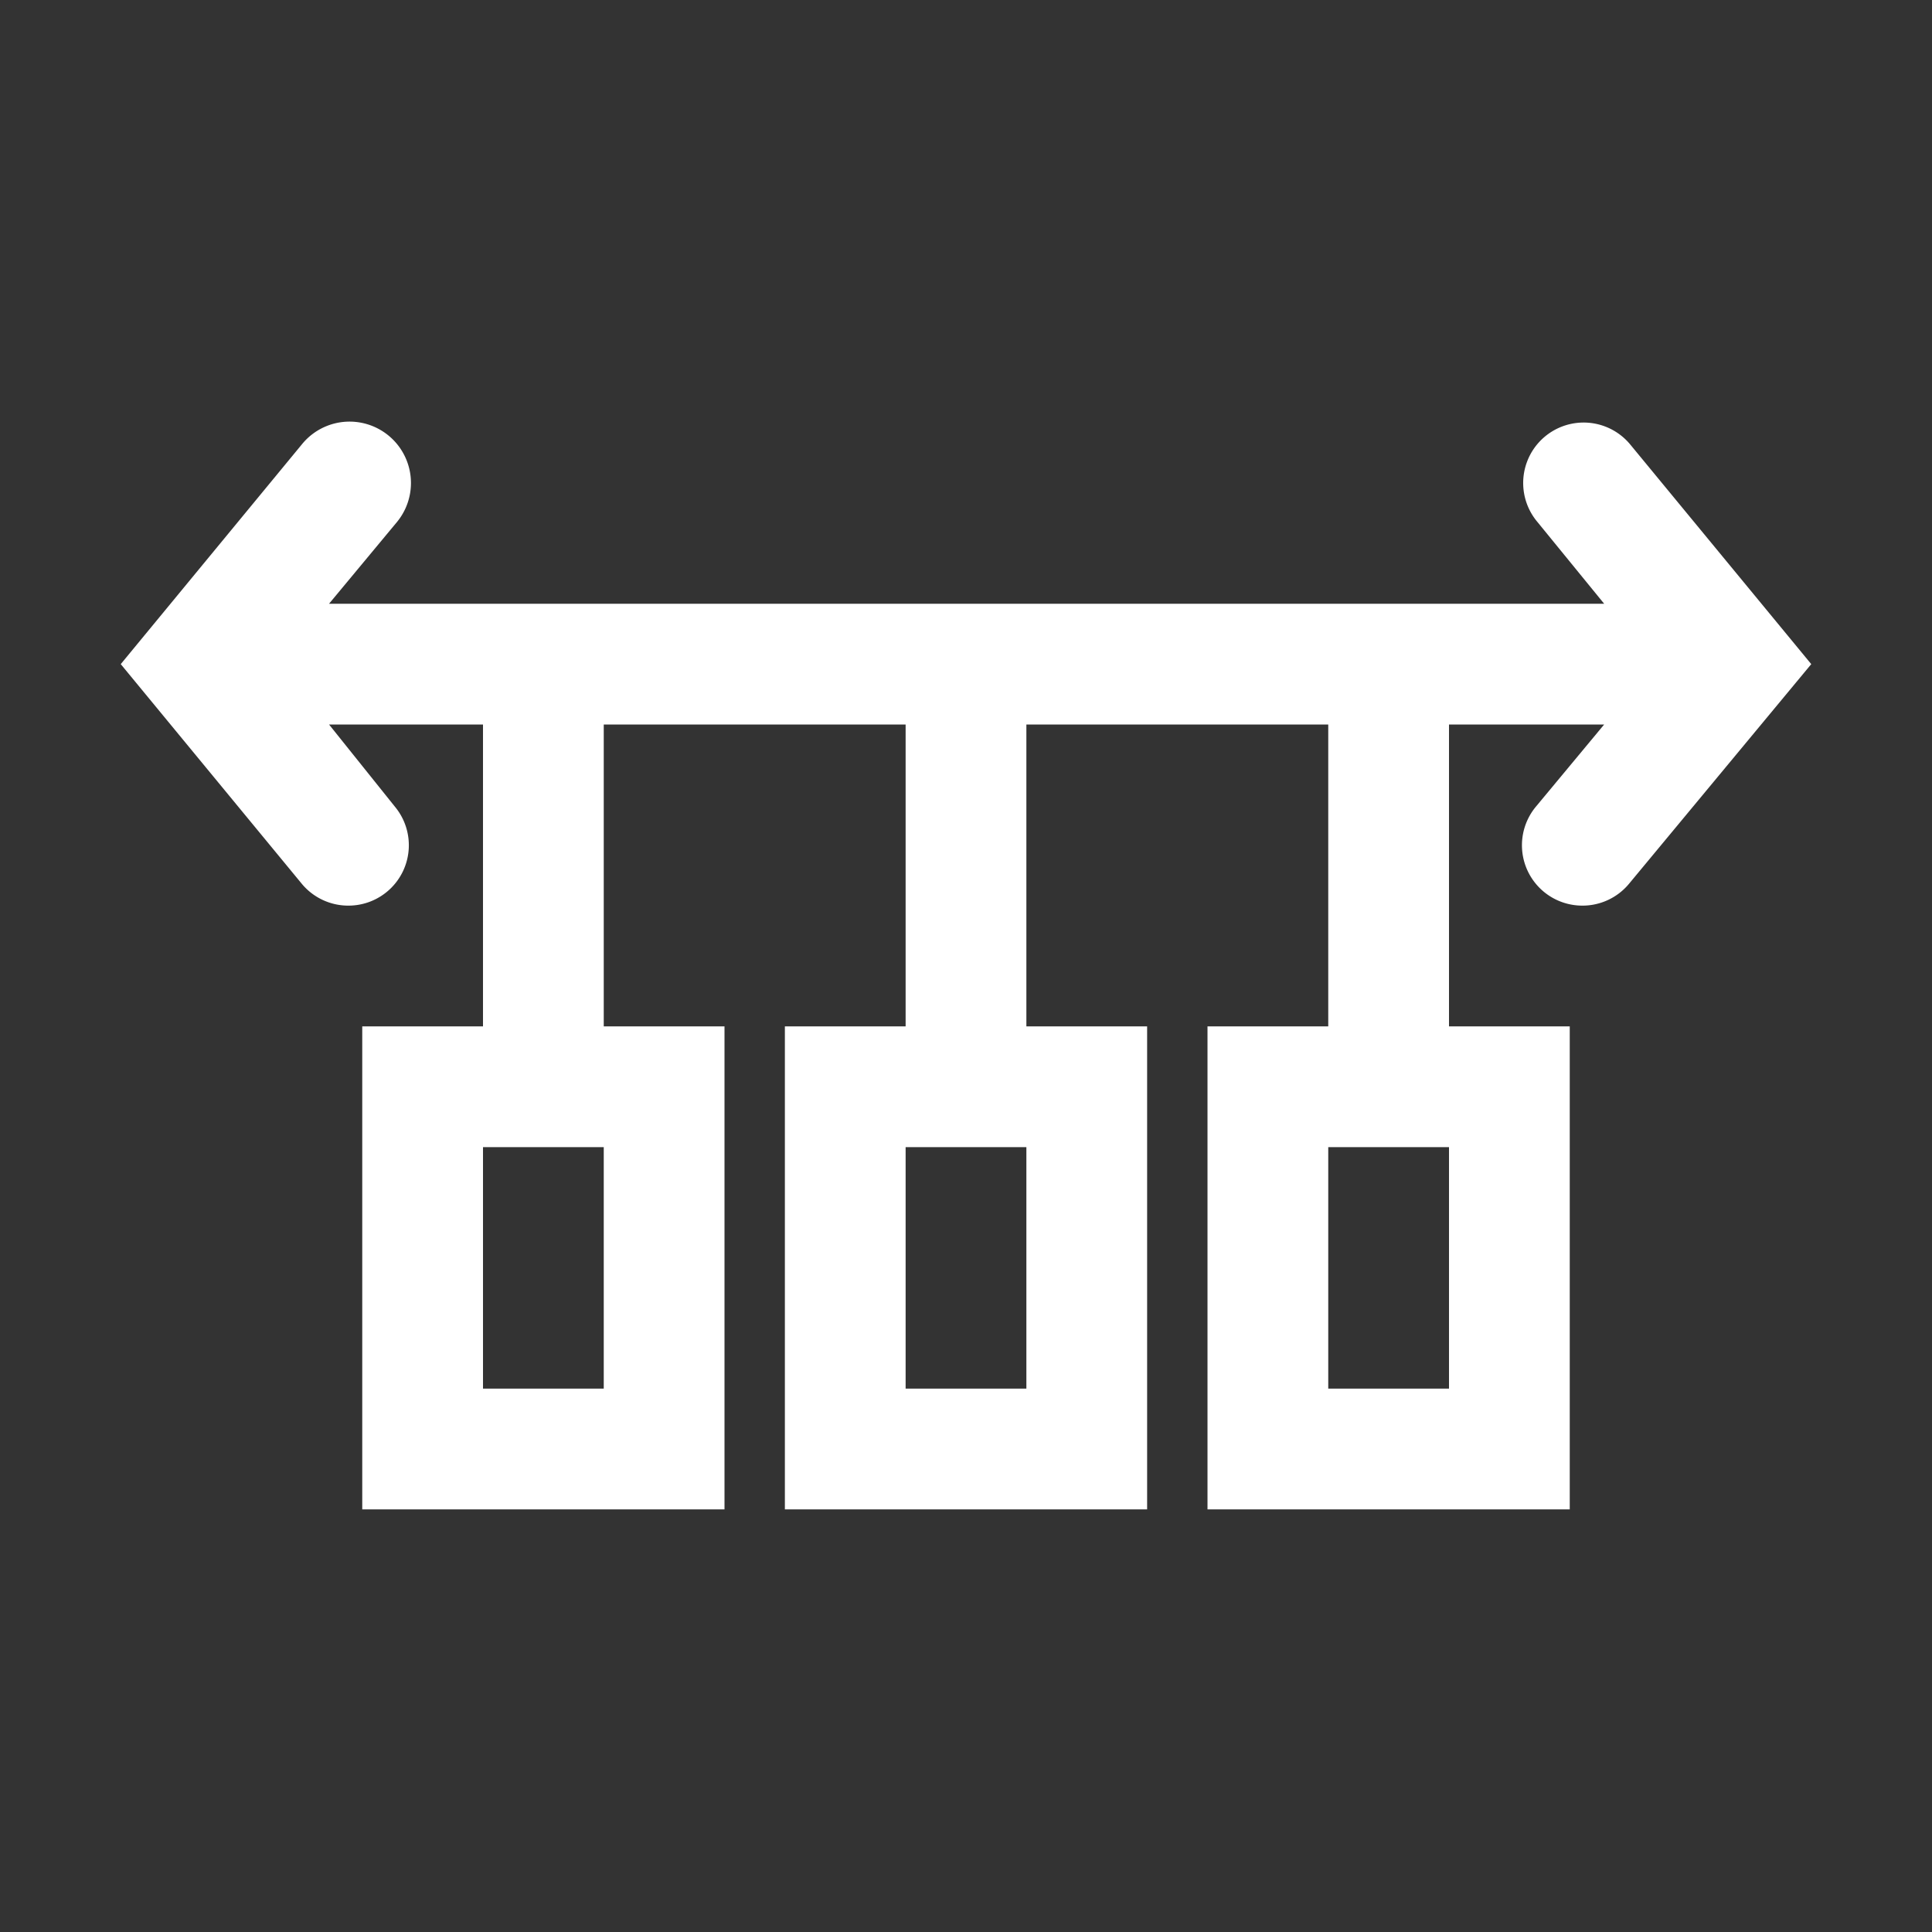 <svg id="Ebene_1" data-name="Ebene 1" xmlns="http://www.w3.org/2000/svg" viewBox="0 0 32 32"><rect x="0" y="0" width="32" height="32" fill="#333333" stroke="none"/><defs><style>.cls-1{fill:#fff;}.cls-2{fill:none;}</style></defs><path class="cls-1" d="M27,7.36a1,1,0,1,0-1.54,1.28L26.57,10H5.45L6.58,8.64A1,1,0,0,0,5,7.36L2,11l3,3.64a1,1,0,0,0,.77.36,1,1,0,0,0,.77-1.64h0L5.45,12H8v5H6v8h6V17H10V12h5v5H13v8h6V17H17V12h5v5H20v8h6V17H24V12h2.57l-1.13,1.36a1,1,0,0,0,.13,1.41h0a1,1,0,0,0,.64.23,1,1,0,0,0,.77-.36L30,11ZM10,23H8V19h2Zm7,0H15V19h2Zm7,0H22V19h2Z"/><rect class="cls-2" width="32" height="32"/></svg>